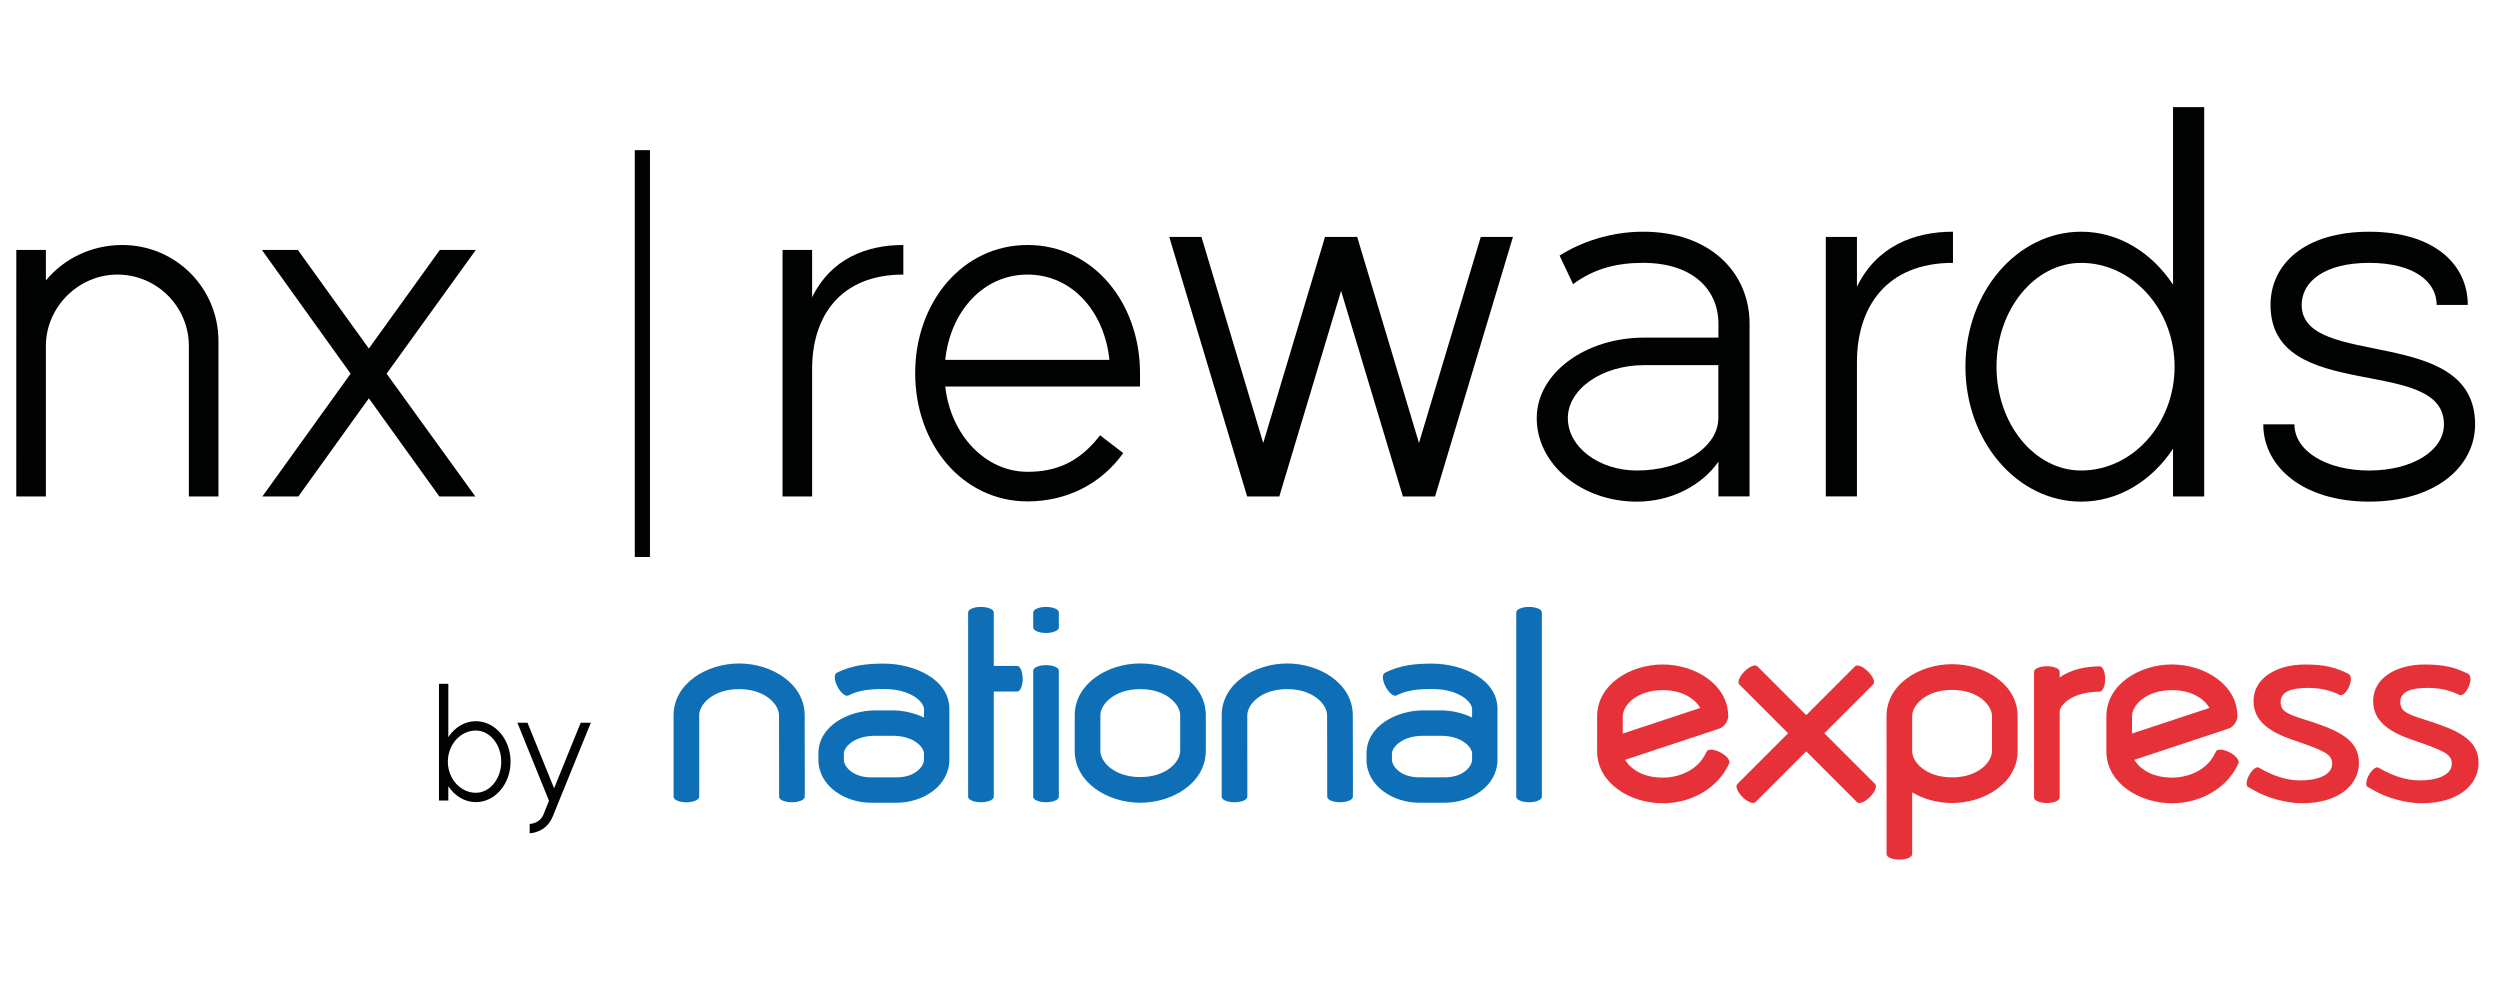 <?xml version="1.0" encoding="utf-8"?>
<!-- Generator: Adobe Illustrator 16.0.4, SVG Export Plug-In . SVG Version: 6.00 Build 0)  -->
<!DOCTYPE svg PUBLIC "-//W3C//DTD SVG 1.1//EN" "http://www.w3.org/Graphics/SVG/1.1/DTD/svg11.dtd">
<svg version="1.1" id="Layer_1" xmlns="http://www.w3.org/2000/svg" xmlns:xlink="http://www.w3.org/1999/xlink" x="0px" y="0px"
	 width="233.333px" height="92px" viewBox="0 -10 233.333 92" enable-background="new 0 -10 233.333 92" xml:space="preserve">
<g>
	<path fill="#010202" d="M1.522,13.326h2.76v2.852c1.658-2.022,4.234-3.312,7.134-3.312c4.97,0,8.974,4.004,8.974,8.975v14.496
		h-2.762V22.299c0-3.682-2.991-6.672-6.673-6.672c-3.589,0-6.673,2.99-6.673,6.672v14.037H1.52L1.522,13.326L1.522,13.326z"/>
	<path fill="#010202" d="M36.082,24.877l8.284,11.459h-3.359l-6.581-9.158l-6.581,9.158h-3.359l8.238-11.459L24.44,13.326h3.358
		l6.627,9.205l6.627-9.205h3.359L36.082,24.877z"/>
</g>
<g>
	<path fill="#010202" d="M73.037,13.326h2.761v4.418c1.749-3.59,5.062-4.879,8.514-4.879v2.762c-5.937,0-8.514,3.959-8.514,8.791
		v11.918h-2.761V13.326z"/>
	<path fill="#010202" d="M95.907,36.797c-6.073,0-10.491-5.338-10.491-11.965s4.418-11.967,10.491-11.967
		c6.076,0,10.494,5.34,10.494,11.967v1.242H88.223c0.506,4.51,3.727,7.961,7.684,7.961c2.578,0,4.787-0.828,6.766-3.406l2.163,1.658
		C102.764,35.186,99.543,36.797,95.907,36.797z M88.223,23.588h15.324c-0.46-4.463-3.451-7.961-7.641-7.961
		C91.719,15.627,88.682,19.125,88.223,23.588z"/>
</g>
<g>
	<path fill="#010202" d="M125.167,17.152l-5.766,19.184h-3.002l-7.268-24.223h3.004l5.766,19.232l5.766-19.232h3.004l5.767,19.232
		l5.767-19.232h3.004l-7.269,24.223h-3.004L125.167,17.152z"/>
	<path fill="#010202" d="M160.385,33.09c-1.555,2.229-4.41,3.73-7.607,3.73c-5.184,0-9.35-3.488-9.35-7.799
		c0-4.168,4.506-7.51,10.025-7.51h6.932v-1.309c0-3.148-2.375-5.668-7.025-5.668c-2.375,0-4.506,0.484-6.541,1.986l-1.26-2.664
		c1.986-1.26,4.748-2.23,7.801-2.23c6.25,0,9.932,3.828,9.932,8.576v16.131h-2.906V33.09L160.385,33.09z M160.385,24.08h-6.932
		c-3.925,0-7.121,2.229-7.121,4.941c0,2.711,2.905,4.893,6.442,4.893c4.216,0,7.604-2.18,7.604-4.893V24.08H160.385z"/>
</g>
<g>
	<path fill="#010202" d="M170.407,12.113h2.908v4.65c1.84-3.779,5.328-5.137,8.963-5.137v2.908c-6.25,0-8.963,4.166-8.963,9.252
		v12.547h-2.908V12.113z"/>
	<path fill="#010202" d="M205.725,36.336h-2.908v-4.457c-1.986,3.002-5.086,4.941-8.574,4.941c-5.959,0-10.803-5.621-10.803-12.598
		s4.844-12.596,10.803-12.596c3.488,0,6.588,1.938,8.574,4.941V0h2.908V36.336z M202.961,24.225c0-5.328-3.926-9.689-8.724-9.689
		c-4.354,0-7.896,4.361-7.896,9.689c0,5.328,3.537,9.689,7.896,9.689C199.038,33.914,202.961,29.553,202.961,24.225z"/>
</g>
<g>
	<path fill="#010202" d="M221.122,14.535c-4.166,0-6.299,1.744-6.299,3.924c0,6.057,16.186,1.793,16.186,11.145
		c0,3.973-3.729,7.216-9.887,7.216c-6.149,0-9.883-3.243-9.883-7.216h2.906c0,2.471,2.955,4.311,6.977,4.311
		c4.023,0,6.979-1.84,6.979-4.311c0-6.541-16.185-1.842-16.185-11.145c0-3.779,3.148-6.83,9.205-6.83c6.06,0,9.205,3.051,9.205,6.83
		h-2.904C227.42,16.279,225.288,14.535,221.122,14.535z"/>
</g>
<rect x="59.247" y="4.014" fill="#010202" width="1.416" height="37.972"/>
<g>
	<path fill="#010202" d="M40.971,53.824h0.872v4.969c0.597-0.9,1.524-1.482,2.571-1.482c1.787,0,3.238,1.687,3.238,3.777
		c0,2.092-1.453,3.777-3.238,3.777c-1.047,0-1.977-0.582-2.571-1.482v1.336h-0.872V53.824z M46.782,61.088
		c0-1.598-1.062-2.906-2.368-2.906c-1.438,0-2.615,1.31-2.615,2.906c0,1.598,1.177,2.904,2.615,2.904
		C45.721,63.992,46.782,62.686,46.782,61.088z"/>
	<path fill="#010202" d="M49.436,66.898c0,0,0.93,0,1.293-0.888l0.508-1.276l-2.948-7.279h0.944l2.483,6.117l2.483-6.117h0.945
		l-3.56,8.76c-0.625,1.541-2.149,1.559-2.149,1.559L49.436,66.898L49.436,66.898z"/>
</g>
<path fill="#0E6EB6" d="M81.703,56.303h1.589c0.997,0,2.046,0.229,2.947,0.67v-0.805c0-0.574-1.096-1.861-3.756-1.861
	c-1.264,0-2.365,0.111-3.303,0.603c-0.248,0.133-0.701-0.229-1.008-0.812c-0.309-0.578-0.341-1.156-0.093-1.289
	c1.469-0.771,3.059-0.873,4.401-0.873c2.824,0,6.127,1.441,6.127,4.232v4.164v0.561c0,2.502-2.516,4.029-4.91,4.029h-2.402
	c-2.396,0-4.912-1.525-4.912-4.029v-0.561C76.384,57.738,79.208,56.303,81.703,56.303L81.703,56.303z M81.703,58.672
	c-2.07,0-2.946,1.111-2.946,1.66v0.561c0,0.64,0.82,1.66,2.54,1.66h2.401c1.721-0.002,2.541-1.021,2.541-1.66v-0.561
	c0-0.549-0.877-1.66-2.947-1.66H81.703L81.703,58.672z M102.702,60.076c0,1.043,1.304,2.453,3.723,2.451
	c2.42,0,3.725-1.408,3.725-2.451V56.77c0-1.043-1.305-2.453-3.725-2.453c-2.419,0-3.723,1.41-3.723,2.453V60.076L102.702,60.076z
	 M112.542,60.076c0,2.98-3.091,4.846-6.117,4.846c-3.026,0-6.118-1.865-6.118-4.846V56.77c0-2.979,3.092-4.85,6.117-4.85
	c3.027,0,6.118,1.865,6.118,4.85V60.076L112.542,60.076z M132.86,56.301h1.588c0.996,0,2.047,0.229,2.947,0.672v-0.805
	c0-0.574-1.094-1.861-3.756-1.861c-1.264,0-2.365,0.109-3.303,0.603c-0.246,0.133-0.699-0.229-1.01-0.812
	c-0.308-0.578-0.341-1.158-0.093-1.289c1.472-0.771,3.06-0.873,4.402-0.873c2.823,0,6.129,1.439,6.129,4.232v4.164v0.559
	c0,2.504-2.521,4.031-4.912,4.031h-2.401c-2.396,0-4.91-1.527-4.91-4.029v-0.561C127.542,57.738,130.364,56.301,132.86,56.301
	L132.86,56.301z M132.86,58.672c-2.07,0-2.947,1.111-2.947,1.66v0.559c0,0.642,0.82,1.66,2.541,1.66h2.4
	c1.721,0,2.541-1.021,2.541-1.66v-0.559c0-0.549-0.877-1.66-2.947-1.66H132.86L132.86,58.672z M116.417,63.68v0.688
	c0,0.28-0.536,0.508-1.196,0.508c-0.662,0-1.197-0.228-1.197-0.508V63.68v-3.16v-3.75c0-2.979,3.09-4.846,6.119-4.846
	c3.023,0,6.117,1.863,6.117,4.844l0.008,3.752l0.004,3.156l-0.004,0.115v0.576c0,0.279-0.529,0.506-1.188,0.508
	c-0.674,0-1.207-0.227-1.207-0.508v-2.885l-0.011-4.713c0-1.041-1.305-2.453-3.725-2.453c-2.421,0-3.724,1.41-3.724,2.453
	L116.417,63.68L116.417,63.68z M65.26,63.68v0.688c0,0.28-0.535,0.51-1.197,0.51c-0.66,0-1.197-0.229-1.197-0.51V63.68v-3.16v-3.75
	c0-2.979,3.092-4.846,6.117-4.846c3.027,0,6.119,1.863,6.119,4.846l0.008,3.75l0.004,3.158l-0.004,0.115v0.574
	c0,0.279-0.529,0.506-1.186,0.51c-0.672,0-1.208-0.229-1.208-0.51v-2.883l-0.009-4.715c0-1.041-1.305-2.453-3.725-2.453
	c-2.418,0-3.724,1.41-3.724,2.453L65.26,63.68L65.26,63.68z M96.432,56.281v-3.16v-0.533c0-0.279,0.533-0.506,1.192-0.508
	c0.666,0,1.202,0.229,1.202,0.508v0.533v3.16v7.398v0.688c0,0.279-0.536,0.508-1.197,0.508s-1.197-0.229-1.197-0.508V63.68v-3.162
	V56.281L96.432,56.281z M96.432,48.102V47.62v-0.465c0-0.281,0.536-0.509,1.197-0.509s1.197,0.228,1.197,0.509v0.465v0.481v0.467
	c0,0.281-0.536,0.509-1.197,0.509s-1.197-0.228-1.197-0.509V48.102L96.432,48.102z M90.358,51.002v-3.16v-0.688
	c0-0.279,0.533-0.508,1.192-0.508c0.666,0,1.201,0.227,1.201,0.508v0.688v3.16v1.154h1.503h0.689c0.279,0,0.506,0.533,0.508,1.191
	c0,0.666-0.227,1.198-0.508,1.198h-0.689h-1.503l0.001,9.134v0.688c0,0.279-0.536,0.508-1.197,0.508
	c-0.66,0-1.197-0.229-1.197-0.508V63.68v-1.248V51.002L90.358,51.002z M141.516,51.002v-3.16v-0.689
	c0-0.278,0.533-0.506,1.189-0.508c0.666,0,1.201,0.229,1.201,0.508v0.689V63.68v0.688c0,0.28-0.535,0.508-1.193,0.508
	c-0.66,0-1.197-0.228-1.197-0.508V63.68v-1.248V51.002L141.516,51.002z"/>
<path fill="#E73138" d="M158.555,55.869c-0.535-0.766-1.668-1.457-3.371-1.457c-2.42,0-3.727,1.41-3.727,2.453v1.604l7.233-2.396
	L158.555,55.869L158.555,55.869z M149.065,60.205c-0.006-0.072-0.008-0.156-0.002-0.229l0.002-3.111c0-2.98,3.09-4.846,6.117-4.846
	c3.025,0,6.117,1.86,6.117,4.846c0,0.359-0.328,0.973-0.818,1.135l-8.811,2.918l0.141,0.201c0.535,0.768,1.668,1.459,3.371,1.459
	c1.859,0,3.299-0.943,3.873-2l0.25-0.453c0.131-0.248,0.709-0.197,1.287,0.109c0.578,0.305,0.93,0.77,0.799,1.018l-0.189,0.377
	c-1.092,2.021-3.399,3.342-6.02,3.342C152.186,64.971,149.122,63.135,149.065,60.205L149.065,60.205z M196.596,60.203
	c-0.006-0.07-0.006-0.156-0.002-0.227v-3.113c0-2.98,3.092-4.846,6.117-4.846c3.022,0,6.115,1.862,6.115,4.846
	c0,0.361-0.324,0.975-0.814,1.135l-8.812,2.92l0.143,0.201c0.533,0.768,1.669,1.457,3.369,1.457c1.861,0,3.302-0.941,3.873-1.998
	l0.25-0.453c0.133-0.248,0.711-0.199,1.287,0.107c0.578,0.309,0.933,0.77,0.799,1.018l-0.188,0.377
	c-1.092,2.021-3.406,3.344-6.021,3.344C199.715,64.971,196.651,63.135,196.596,60.203L196.596,60.203z M206.081,55.869
	c-0.531-0.768-1.668-1.457-3.367-1.457c-2.42,0-3.727,1.41-3.727,2.451v1.604l7.234-2.396L206.081,55.869L206.081,55.869z
	 M178.469,60.102c0,1.043,1.305,2.453,3.723,2.453c2.42,0,3.725-1.41,3.725-2.453V56.84c0-1.041-1.305-2.451-3.725-2.451
	c-2.418,0-3.723,1.41-3.723,2.451v0.475v0.688V60.102L178.469,60.102z M188.311,60.102c0,2.98-3.092,4.847-6.119,4.847
	c-1.314,0-2.643-0.353-3.723-0.996v5.078v0.688c0,0.281-0.535,0.513-1.197,0.513c-0.66,0-1.195-0.23-1.195-0.513V69.03v-1.248
	l-0.002-6.619v-1.062V58v-0.688v-0.476c0-2.979,3.092-4.846,6.117-4.846c3.027,0,6.119,1.864,6.119,4.846V60.102L188.311,60.102z
	 M195.975,54.555c-2.66,0.01-3.74,1.297-3.74,1.871v0.113v3.863v3.348v0.689c0,0.28-0.535,0.508-1.195,0.508
	s-1.195-0.228-1.195-0.508V63.75v-3.16v-0.188v-3.863v-0.113v-3.047v-0.688c0-0.281,0.531-0.508,1.189-0.508
	c0.666,0,1.201,0.227,1.201,0.508v0.535c1.111-0.775,2.479-1.033,3.74-1.033c0.281-0.01,0.508,0.52,0.508,1.176
	C196.481,54.023,196.256,54.555,195.975,54.555L195.975,54.555z M219.153,52.869c0.33,0.146,0.328,0.656,0.1,1.199
	c-0.229,0.543-0.61,0.895-0.846,0.801c-1.045-0.492-1.881-0.664-3.029-0.664c-1.504,0-2.52,0.338-2.52,1.32
	c0,0.479,0.201,0.781,0.67,1.039c0.232,0.129,0.531,0.248,0.902,0.377s0.818,0.27,1.354,0.438c2.607,0.859,4.385,1.731,4.385,3.822
	c0,2.034-1.867,3.768-5.309,3.768c-1.387,0-3.217-0.454-4.549-1.247l-0.498-0.273c-0.211-0.119-0.158-0.619,0.117-1.117
	c0.277-0.498,0.674-0.809,0.885-0.689l0.342,0.189c1.105,0.602,2.291,1.008,3.533,1.008c1.383,0,2.979-0.393,2.979-1.574
	c0-0.914-0.848-1.242-3.729-2.229c-2.392-0.826-3.61-1.896-3.61-3.623c0-2.06,2.062-3.394,4.819-3.394
	C217.024,52.02,217.961,52.303,219.153,52.869L219.153,52.869z M230.319,52.869c0.33,0.146,0.328,0.656,0.098,1.199
	c-0.229,0.543-0.608,0.895-0.844,0.801c-1.045-0.492-1.881-0.664-3.031-0.664c-1.502,0-2.518,0.338-2.518,1.32
	c0,0.479,0.201,0.781,0.67,1.039c0.232,0.127,0.529,0.246,0.902,0.377c0.371,0.129,0.818,0.27,1.354,0.438
	c2.607,0.859,4.383,1.731,4.383,3.822c0,2.034-1.865,3.768-5.307,3.768c-1.387,0-3.217-0.454-4.549-1.247l-0.498-0.275
	c-0.211-0.117-0.16-0.615,0.117-1.115c0.277-0.498,0.672-0.809,0.885-0.689l0.342,0.189c1.105,0.602,2.291,1.008,3.533,1.008
	c1.383,0,2.977-0.393,2.977-1.574c0-0.914-0.846-1.242-3.729-2.229c-2.393-0.826-3.611-1.896-3.611-3.625
	c0-2.058,2.062-3.392,4.818-3.392C228.19,52.02,229.127,52.303,230.319,52.869L230.319,52.869z M173.141,52.184
	c0.199-0.197,0.732,0.021,1.203,0.482c0.471,0.473,0.688,1.012,0.488,1.209l-4.562,4.562l4.746,4.744
	c0.198,0.196-0.021,0.735-0.488,1.207c-0.467,0.467-1.006,0.686-1.204,0.483l-4.744-4.746l-4.746,4.746
	c-0.197,0.196-0.736-0.021-1.203-0.483c-0.471-0.472-0.689-1.011-0.488-1.205l4.746-4.746l-4.562-4.562
	c-0.195-0.197,0.021-0.736,0.49-1.209c0.467-0.465,1.004-0.68,1.201-0.482l4.562,4.562L173.141,52.184L173.141,52.184z"/>
</svg>
